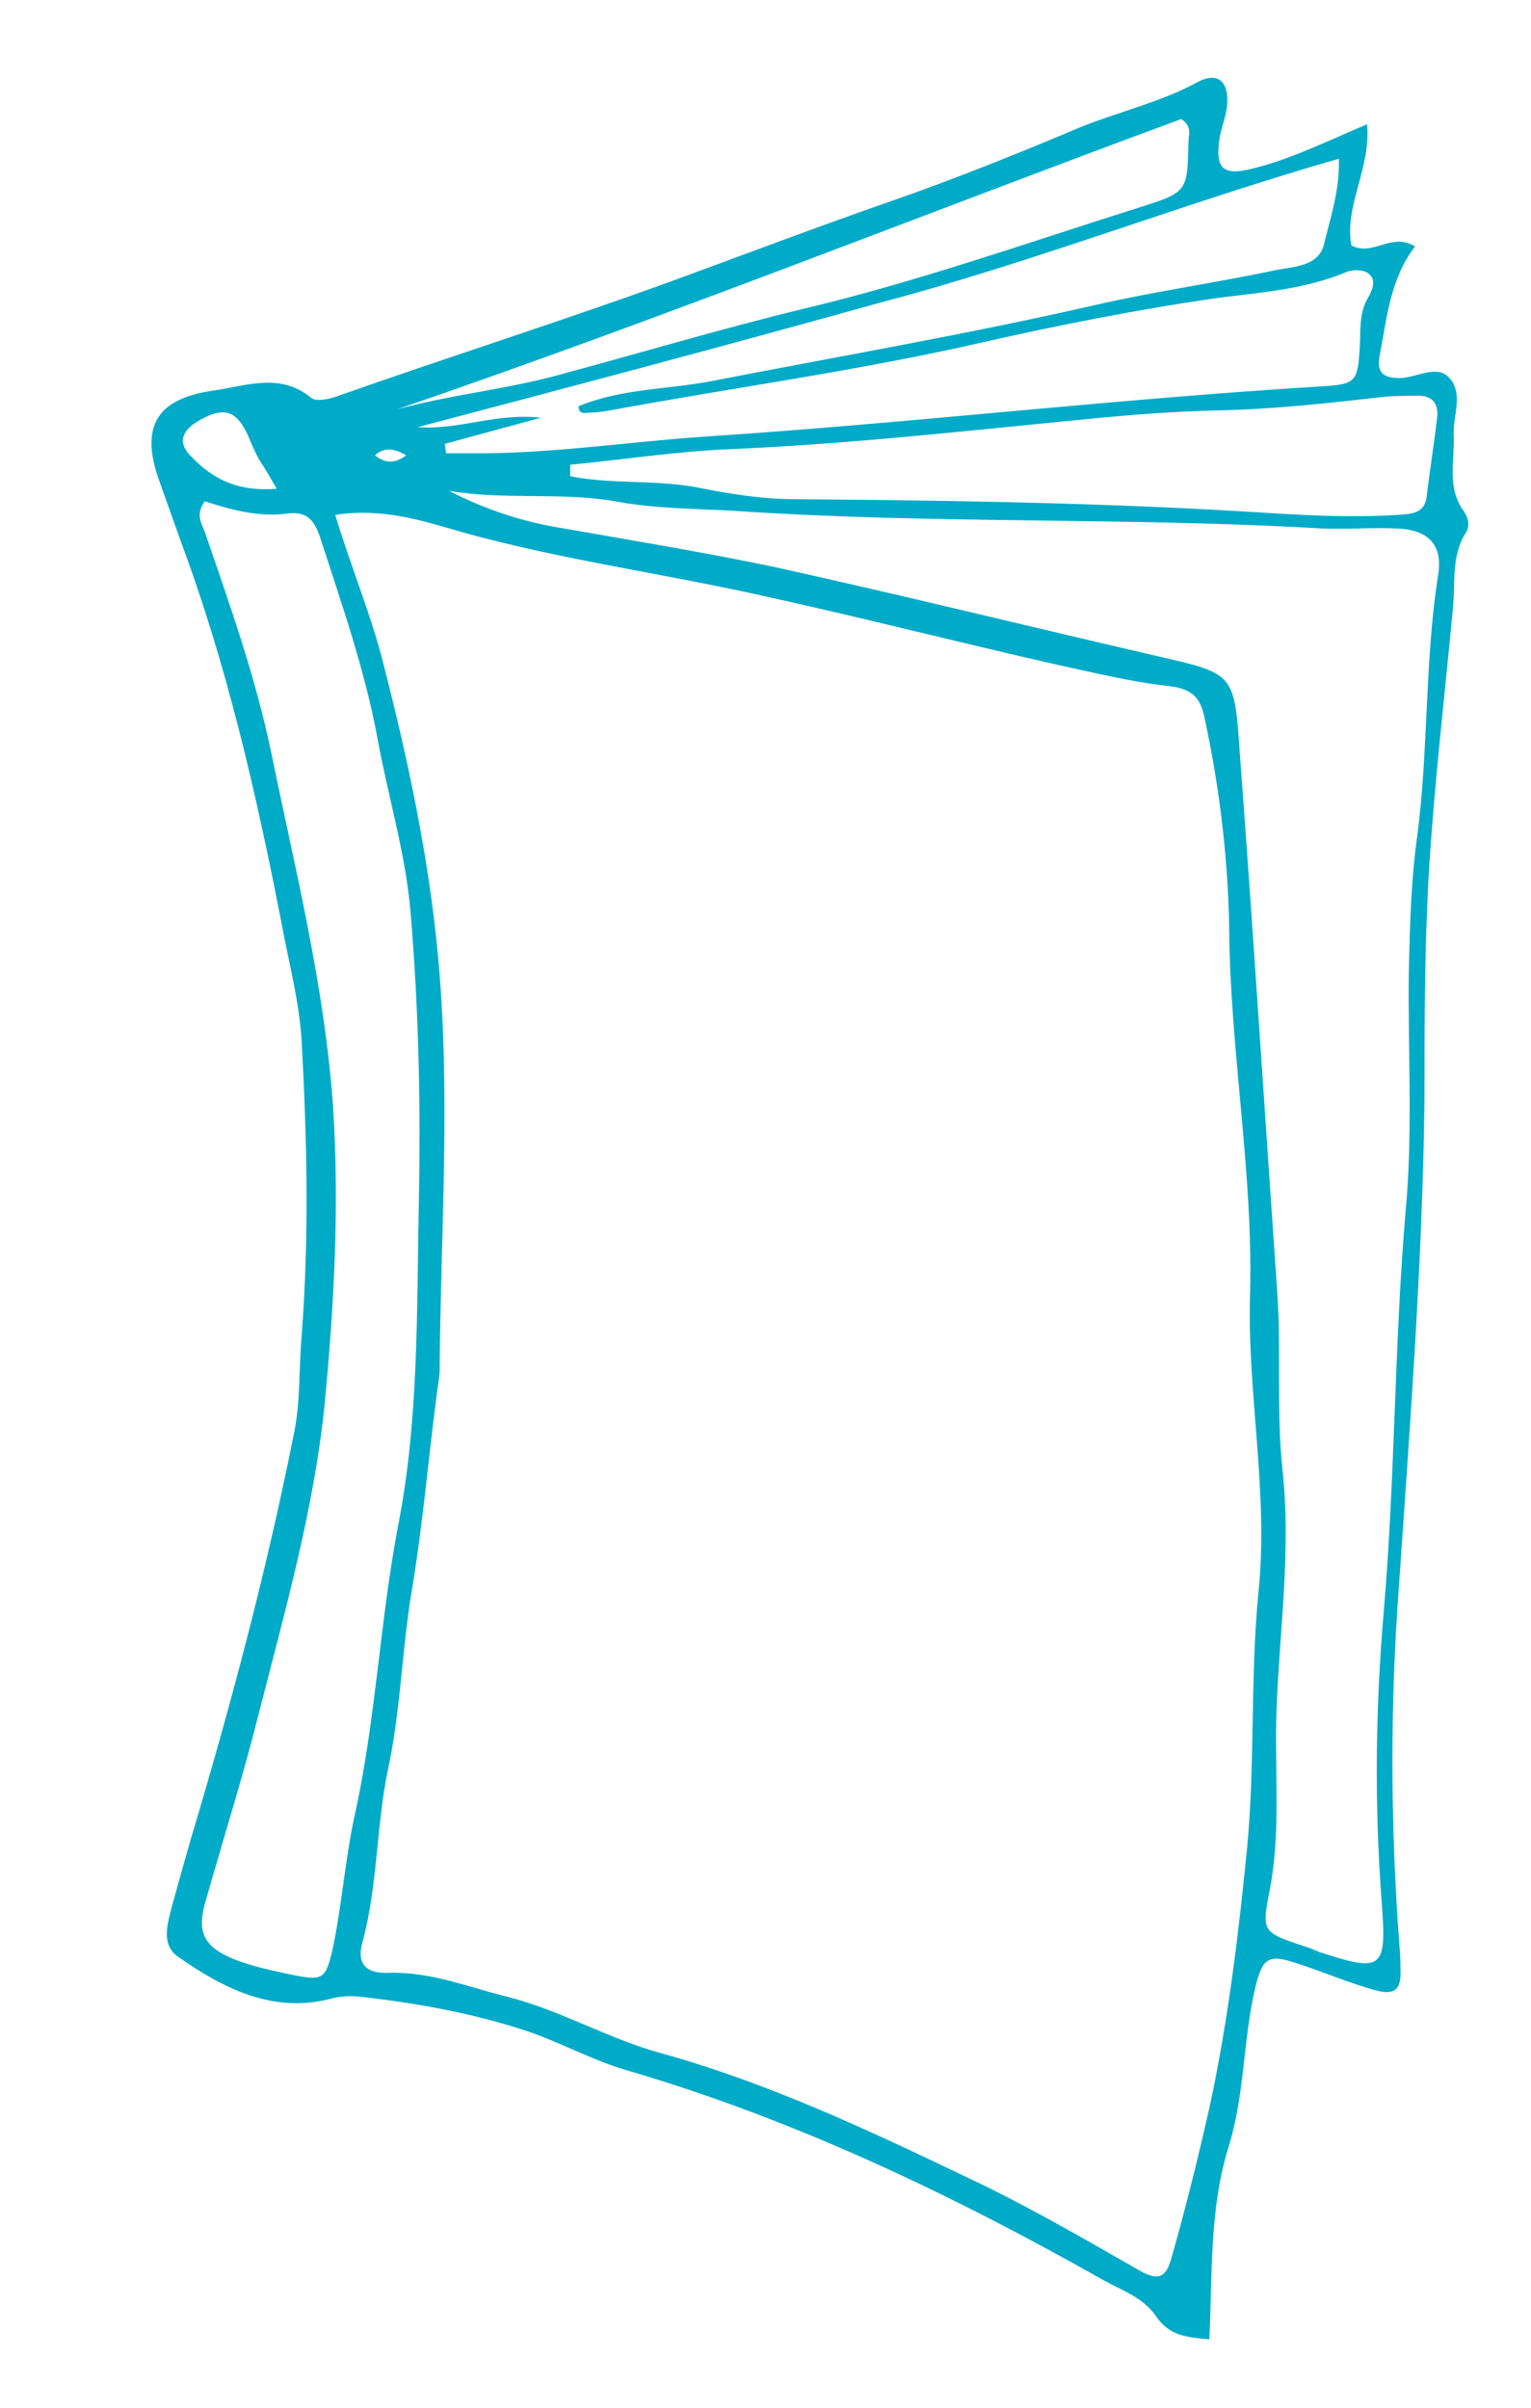 <?xml version="1.0" encoding="utf-8"?>
<!-- Generator: Adobe Illustrator 23.0.1, SVG Export Plug-In . SVG Version: 6.00 Build 0)  -->
<svg version="1.1" xmlns="http://www.w3.org/2000/svg" xmlns:xlink="http://www.w3.org/1999/xlink" x="0px" y="0px"
	 viewBox="0 0 146.6 230.6" style="enable-background:new 0 0 146.6 230.6;" xml:space="preserve">
<style type="text/css">
	.st0{fill:#00ABC8;}
	.st1{display:none;}
	.st2{display:inline;fill:#00ABC8;}
	.st3{display:inline;}
	.st4{fill-rule:evenodd;clip-rule:evenodd;fill:#00ABC8;}
	.st5{display:inline;fill-rule:evenodd;clip-rule:evenodd;fill:#00ABC8;}
	.st6{display:inline;fill:none;stroke:#00ABC8;stroke-miterlimit:10;}
</style>
<g id="results">
	<g id="animation_copy_2" class="st1">
	</g>
</g>
<g id="sports_guide">
	<path id="book" class="st4" d="M129.4,23.5c2.1,1.1,3.8-1.3,6.1,0.1c-2.4,3.1-2.7,6.9-3.4,10.5c-0.3,1.6,0.4,2.1,1.9,2.1
		c1.6,0,3.5-1.3,4.7-0.1c1.5,1.5,0.4,3.7,0.5,5.6c0.1,2.5-0.7,5,1,7.3c0.4,0.6,0.6,1.4,0.1,2.1c-1.4,2.3-0.9,4.9-1.2,7.4
		c-0.8,8.5-1.8,16.9-2.3,25.4c-0.4,7.1-0.4,14.3-0.4,21.5c-0.2,16.3-1.5,32.5-2.6,48.7c-0.7,10.7-0.6,21.5,0.2,32.2
		c0.1,0.9,0.1,1.8,0.1,2.7c0,1.6-0.7,2-2.3,1.6c-2.6-0.7-5.1-1.8-7.6-2.6c-2.7-0.9-3.3-0.6-4,2.3c-1.2,5.1-1,10.4-2.6,15.4
		c-1.8,5.9-1.5,12-1.8,18.3c-2.1-0.2-3.8-0.3-5.1-2.2c-1.2-1.8-3.3-2.5-5.1-3.5c-14.5-8.2-29.6-15.4-45.7-20.1
		c-3.4-1-6.5-2.8-10-3.9c-5-1.6-10.1-2.5-15.3-3.1c-1-0.1-1.9-0.1-3,0.2c-5.5,1.4-10.2-1-14.5-4c-1.8-1.2-1-3.4-0.6-5
		c0.6-2.2,1.2-4.3,1.8-6.4c3.8-12.7,7.2-25.5,9.8-38.5c0.7-3.2,0.5-6.5,0.8-9.8c0.7-9.3,0.5-18.5,0-27.7c-0.2-4.1-1.3-8-2-11.9
		c-2.4-12.3-5.2-24.5-9.6-36.3c-0.7-2-1.4-3.9-2.1-5.9c-2-5.7,0.5-7.8,5.2-8.5c3-0.4,6.4-1.8,9.4,0.7c0.5,0.4,1.8,0.1,2.6-0.2
		c10.5-3.7,21.2-7.1,31.7-10.9c7.1-2.6,14.2-5.3,21.4-7.8c6-2.1,12-4.5,17.9-7c3.7-1.5,7.7-2.4,11.2-4.3c2-1.1,3.1-0.1,2.9,2.2
		c-0.1,1-0.5,2-0.7,3c-0.5,3.1,0.3,3.8,3.3,3c3.6-0.9,7-2.6,10.8-4.2C131.3,16.1,128.7,19.7,129.4,23.5z M32.1,49.3
		c1.5,5,3.5,9.7,4.7,14.6c2.3,9,4.2,18,5.1,27.2c1.3,13.3,0.3,26.6,0.2,39.9c0,0.9-0.2,1.8-0.3,2.7c-0.8,6.1-1.3,12.1-2.3,18.2
		c-1,5.7-1.1,11.6-2.3,17.3c-1.2,5.6-1,11.3-2.5,16.8c-0.6,2.2,0.5,3,2.6,2.9c4-0.1,7.6,1.4,11.3,2.3c5.1,1.3,9.6,4,14.7,5.4
		c10.1,2.8,19.5,7.2,28.9,11.7c5.8,2.7,11.3,5.9,16.9,9.1c1.9,1.1,2.6,0.6,3.1-1.3c1.4-4.9,2.6-9.8,3.7-14.7
		c1.7-8,2.7-16.2,3.5-24.3c0.8-8.2,0.3-16.4,1.1-24.6c1-9.6-1.1-19.1-0.8-28.6c0.3-11.7-1.9-23.2-2-34.9c-0.1-6.7-0.9-13.4-2.3-20
		c-0.4-2.1-1.1-3-3.4-3.3c-3.7-0.4-7.3-1.3-11-2.1c-9.7-2.2-19.4-4.7-29.1-6.8c-9.2-2-18.5-3.3-27.5-5.8
		C40.6,49.9,36.7,48.6,32.1,49.3z M43,47c3.5,1.8,7.1,3,11,3.6c6.8,1.2,13.5,2.3,20.2,3.7c12.2,2.7,24.4,5.7,36.5,8.5
		c7.4,1.7,7.5,1.6,8,9.1c1.3,17.3,2.4,34.6,3.6,51.8c0.4,5.7-0.1,11.3,0.5,17c0.9,8.1-0.4,16.1-0.6,24.1c-0.1,5.4,0.4,10.8-0.6,16.1
		c-0.8,4.1-0.8,4.1,3.4,5.5c0.4,0.1,0.8,0.3,1.3,0.5c6.1,2,6.5,1.7,6-4.8c-0.7-9.3-0.6-18.5,0.2-27.8c1.1-12.8,1-25.6,2.1-38.4
		c0.7-7.6,0.2-15.2,0.3-22.9c0.1-4.3,0.2-8.6,0.8-12.9c1.1-8.3,0.7-16.7,2-25c0.5-3-1-4.4-4-4.5c-2.4-0.1-4.8,0.1-7.2,0
		c-18.8-1.1-37.6-0.4-56.4-1.7c-3.7-0.2-7.5-0.2-11.2-0.9C53.7,47.1,48.3,47.9,43,47z M19.6,48c-0.9,1.3-0.3,2.1,0,2.9
		c2.4,7,4.9,14,6.4,21.3c2.3,11.2,5.1,22.3,5.9,33.9c0.6,9.4,0.1,18.8-0.8,28.2c-1,10.1-3.8,19.9-6.3,29.7c-1.5,6-3.4,12-5.1,18
		c-0.9,3-0.2,4.4,2.7,5.6c1.8,0.7,3.7,1.1,5.6,1.5c3,0.6,3.2,0.4,3.9-2.7c0.9-4.4,1.2-8.9,2.2-13.2c1.9-8.9,2.3-18,4-27
		c2-10.1,1.8-20.5,2-30.8c0.2-9.4,0-18.8-0.8-28.2c-0.5-5.6-2.1-10.8-3.1-16.2c-1.2-6.7-3.5-13.2-5.6-19.7c-0.6-1.7-1.4-2.4-3.3-2.1
		C24.6,49.5,22.1,48.8,19.6,48z M42.6,42.5c0,0.3,0.1,0.6,0.1,0.9c0.7,0,1.5,0,2.2,0c7.6,0.1,15.2-1.1,22.7-1.6
		c19.7-1.3,39.2-3.6,58.9-4.8c3.3-0.2,3.5-0.4,3.7-3.7c0.1-1.6-0.1-3.3,0.8-4.8c0.4-0.7,0.9-1.8-0.1-2.4c-0.5-0.3-1.5-0.3-2.1,0
		c-3.9,1.6-8,1.9-12,2.4c-7.7,1.1-15.3,2.6-22.8,4.3c-11.8,2.7-23.7,4.3-35.6,6.5c-0.6,0.1-1.2,0.2-1.8,0.2c-0.4,0-1.2,0.3-1.2-0.6
		c4.1-1.7,8.5-1.6,12.7-2.4c12.3-2.4,24.6-4.5,36.8-7.3c5.7-1.3,11.4-2.1,17.1-3.3c1.8-0.4,4.3-0.3,4.8-2.6c0.6-2.5,1.5-5.1,1.4-8.1
		c-15,4.3-29.2,9.9-44,13.8C69.5,33.1,54.8,37,40,40.9c3.9,0.3,7.6-1.4,11.8-0.9C48.5,40.9,45.5,41.7,42.6,42.5z M54.6,44.5
		c0,0.4,0,0.7,0,1.1c4,0.8,8.2,0.3,12.3,1.1c3,0.6,6.1,1.1,9.3,1.1c13.3,0.1,26.6,0.3,39.8,1c6,0.3,11.9,0.9,17.9,0.5
		c1.2-0.1,2.5-0.1,2.7-1.7c0.3-2.5,0.7-5,1-7.5c0.2-1.5-0.5-2.3-2-2.2c-1,0-2.1,0-3.1,0.1c-5.3,0.6-10.6,1.2-16,1.3
		c-4,0.1-8.1,0.4-12.1,0.8C93,41.2,81.6,42.5,70.1,43C64.9,43.2,59.8,44,54.6,44.5z M38,39.2c5.1-1.4,10.4-1.9,15.5-3.3
		c7.8-2.1,15.5-4.4,23.3-6.3c11-2.6,21.7-6.4,32.5-9.8c4.4-1.4,4.4-1.5,4.5-6.2c0-0.7,0.4-1.5-0.7-2.2C88.2,20.6,63.4,30.5,38,39.2z
		 M26.5,46.8c-0.7-1.2-1.1-1.9-1.5-2.5c-0.4-0.6-0.7-1.3-1-2c-1.2-3-2.4-3.5-5-2c-1.7,1-2,2.2-0.6,3.5C20.5,46,23,47.1,26.5,46.8z
		 M35.9,43.6c1,0.8,1.9,0.8,3,0C37.7,42.9,36.8,42.8,35.9,43.6z"/>
	<g id="animation_copy" class="st1">
		<path class="st5" d="M50.8,122.3c-0.1-2,0.2-4.3,0.7-6.5c0.3-1.4,1.1-2.7,1.8-4.1c1.2-2.5,2.9-4.8,5-6.7c2.4-2.1,5-4.1,7.9-5.7
			c1.9-1,4-1.4,6.1-2c1.3-0.4,2.7-0.6,4.1-0.9c1.3-0.3,2.5-0.2,3.7,0.2c0.9,0.3,1.8,0.5,2.8,0.6c1.1,0.1,2.2,0.3,3.3,0.6
			c1.7,0.5,3.5,1,5.3,1.5c5.2,1.4,9.2,4.5,12,9.1c0.5,0.8,1,1.6,1.5,2.3c1.5,2.2,2.2,4.7,2.5,7.3c0.2,1.9,0.5,3.8,0.2,5.7
			c-0.4,2.9-1.3,5.6-2.3,8.3c-0.6,1.8-1.5,3.4-2.7,4.9c-0.4,0.5-0.6,1-0.9,1.6c-1.3,2.7-3.4,4.7-6,6.1c-3,1.6-6.2,2.6-9.3,3.6
			c-1.4,0.5-2.9,0.6-4.4,0.7c-1.4,0.1-2.8,0.2-4.2,0.4c-0.7,0.1-1.4,0.2-2-0.2c-0.2-0.1-0.5-0.1-0.8-0.1c-0.3,0-0.5,0.1-0.8,0.1
			c-1.9-0.6-4.1-0.6-5.9-1.7c-1.3-0.8-2.7-1.4-4-2.2c-2-1.3-3.9-2.6-5.7-4.2c-2.1-1.9-4-4-5.4-6.5c-1.7-3.2-2.9-6.6-2.6-10.3
			C50.9,123.8,50.8,123.2,50.8,122.3z M95.5,104.7c0.2-0.5,0.3-1.1,0.3-1.6c0-0.5-0.1-0.8-0.5-1c-1.3-0.7-2.6-1.4-4.1-1.8
			c-3-0.8-6-1.8-9.1-2.2c-1.5-0.2-3-0.3-4.5,0.4c-1.6,0.7-2.8,1.8-4.2,2.8c-1.3,0.9-2.2,1.9-1.8,3.7c0,0.1,0,0.3,0,0.4
			c-0.2,2.5,0.1,4.9,0.5,7.3c0.2,0.9,0.6,1.7,1.4,2.3c2.2,1.9,4.8,3.1,7.3,4.5c0.6,0.3,1.2,0.7,1.7-0.1c0.1-0.1,0.4-0.1,0.6-0.2
			c3.5-0.8,6.7-2.2,10-3.5c0.7-0.3,1.1-0.7,1.1-1.6c0-0.6,0.1-1.2,0.2-1.8c0.3-1.7,0.6-3.3,1-5c0.1-0.5,0.1-1-0.4-1.4
			c-0.3-0.2-1-0.5-0.7-1.1C94.5,103.9,95.1,104.8,95.5,104.7z M81.8,128.1c-0.1,2.1-0.1,2,1.3,2.8c2.1,1.1,4.3,1.9,6.4,2.9
			c0.4,0.2,0.8,0.4,1.2,0.3c2.5-0.7,5-1.6,7.4-2.5c0.6-0.2,1-0.7,1.2-1.3c0.9-2.3,1.5-4.7,2.2-7c0.5-1.5,0.3-1.9-1.1-2.8
			c-1.9-1.2-3.8-2.4-5.6-3.8c-0.7-0.5-1.3-0.6-2-0.3c-2.9,1.3-6,2.2-8.9,3.3c-0.8,0.3-1.3,0.7-1.4,1.7
			C82.1,123.8,82.1,126.1,81.8,128.1z M73.9,145.2c1,0.1,1.9,0.1,2.9-0.1c0.9-0.2,1.9-0.3,2.8-0.3c1.3,0,2.5-0.2,3.7-0.6
			c0.8-0.3,1.6-0.6,2.4-0.7c0.5-0.1,0.9-0.3,1.1-0.8c1-2.1,2.1-4.1,3.2-6.1c0.5-0.9,0.4-1.2-0.5-1.7c-2.3-1.1-4.7-2.1-7-3.2
			c-0.4-0.2-0.7-0.2-1.1-0.2c-2,0.2-4,0.5-6,0.4c-1-0.1-2,0.2-3,0.4c-0.6,0.1-1.2,0.4-1.7,0.9c-1.5,1.4-2.5,3.2-3.8,4.8
			c-0.2,0.3-0.2,0.5,0,0.8c1.2,1.9,2.7,3.7,4,5.6c0.3,0.4,0.8,0.8,1.4,0.8C72.8,145.2,73.3,145.2,73.9,145.2z M70.6,106.7
			c0-0.7-0.1-1.3,0-2c0.1-0.9-0.2-1.6-0.9-2.2c-0.8-0.8-1.7-1.4-2.7-2.1c-0.4-0.2-0.7-0.2-1.1,0c-1,0.7-2,1.3-2.9,2
			c-2.6,1.8-5.1,3.8-6.9,6.5c-0.5,0.8-0.7,1.5-0.5,2.4c0.5,2.6,1.6,5,1.9,7.6c0.1,0.5,0.5,0.8,1,0.9c1.8,0.6,3.7,0.6,5.5,0.9
			c1.3,0.2,2.1-0.3,2.8-1.2c1.1-1.4,2.3-2.7,3.4-4.1c0.7-0.8,1.1-1.6,0.8-2.7C70.7,110.8,70.5,108.8,70.6,106.7z M57.8,120.9
			c-1-0.1-1.3,0.5-1.5,1c-1.1,2.1-2,4.4-3.5,6.3c-0.5,0.6-0.5,1.3-0.2,2c0.6,1.4,1.2,2.8,1.8,4.2c0.2,0.4,0.5,0.6,0.9,0.4
			c0.4-0.2,0.7-0.3,1.1,0.1c0.7,0.7,1.6,0.9,2.5,1c2,0.3,4,0.7,6,1.2c0.7,0.2,1.2,0,1.6-0.6c1.3-1.7,2.6-3.3,4.1-4.9
			c0.4-0.4,0.4-0.7,0.2-1.2c-1.1-2.7-2.3-5.3-3.9-7.6c-0.3-0.4-0.6-0.8-1.1-0.8c-0.8-0.1-1.6-0.3-2.5-0.3c-1.6,0-3.2-0.3-4.8-0.6
			C58.2,121,57.9,120.9,57.8,120.9z M81.4,121.7c0.2-0.6-0.2-0.8-0.7-1.1c-1.7-1.2-3.7-1.9-5.4-3.1c-0.8-0.5-1.6-1.1-2.4-1.6
			c-0.8-0.5-0.8-0.5-1.5,0.2c-1.3,1.3-2.2,2.9-3.5,4.2c-0.9,0.9-0.8,1-0.2,2.1c0.8,1.3,1.8,2.6,2.4,4c0.6,1.4,1.3,2.7,1.9,4.1
			c0.3,0.6,0.6,1,1.4,0.8c1.3-0.3,2.6-0.3,3.9-0.3c0.8,0,1.6-0.1,2.3-0.3c0.5-0.1,0.8-0.4,0.8-0.9C80.8,127.1,81.1,124.4,81.4,121.7
			z M96.9,103.4c0.1,2.1-0.6,4.2-0.6,6.2c0,1.2-0.2,2.3-0.5,3.5c-0.1,0.4-0.2,0.8-0.4,1.3c-0.3,0.9-0.1,1.5,0.7,2
			c1.1,0.8,2.3,1.5,3.4,2.3c0.7,0.5,1.6,0.9,2.3,1.5c0.2,0.2,0.5,0.2,0.7,0.2c1.2,0.1,2.2-0.2,3.3-0.6c0.5-0.2,0.7-0.5,0.6-1
			c-0.2-1.2-0.3-2.3-0.6-3.5c-0.7-2.5-2.1-4.7-3.5-6.8c-1.1-1.8-2.5-3.3-4.1-4.6C97.9,103.7,97.6,103.4,96.9,103.4z M88.1,143.2
			c-0.4,0.6,0,0.8,0.5,1.1c0.5,0.3,1,0.7,1.5,1c0.4,0.3,0.8,0.3,1.3,0.1c1.9-1,3.7-2.1,5.5-3.2c2.4-1.5,3.8-3.9,5.5-6.1
			c0.2-0.3,0.3-0.6,0-0.8c-0.3-0.3-0.6-0.7-0.9-0.9c-0.3-0.2-0.7-0.2-0.9,0.1c-0.1,0.1-0.2,0.3-0.2,0.5c-0.1,0.2-0.3,0.5-0.6,0.4
			c-0.4-0.2-0.2-0.5,0-0.8c0-0.1,0.1-0.2,0.1-0.2c0.1-0.3,0.6-0.7,0.2-1c-0.4-0.3-0.8-0.8-1.5-0.7c-0.3,0.1-0.7,0.2-1,0.4
			c-1.4,0.7-3,1.2-4.5,1.6c-0.9,0.3-1.5,0.7-2,1.5c-0.7,1.3-1.4,2.5-2,3.8C88.7,141,88,141.9,88.1,143.2z M56.4,136.4
			c-0.4,0.1-0.4,0.4-0.2,0.7c0.4,0.6,0.8,1.1,1.3,1.6c1.8,1.7,3.6,3.5,5.7,4.9c1.9,1.3,4,2.1,5.9,3.4c0.4,0.2,0.7,0.3,1-0.1
			c0.3-0.3,0.2-0.6,0-0.9c-1.5-2.5-3-4.9-4.9-7.1c-0.4-0.5-0.9-0.9-1.6-0.9c-0.8-0.1-1.7-0.2-2.4-0.4c-1.5-0.4-3.1-0.3-4.6-1
			C56.7,136.4,56.6,136.4,56.4,136.4z M102,132.1c-0.3,0.8,0.2,1.3,0.7,1.8c0.4,0.4,0.7,0.2,0.9-0.2c0.2-0.3,0.3-0.5,0.4-0.8
			c0.5-0.8,0.5-1.8,0.9-2.7c1.2-2.6,1.5-5.3,1.7-8.1c0.1-1-0.4-1.4-1.3-1.2c-1.3,0.4-2.5,1-2.8,2.6c0,0.3-0.2,0.7-0.3,1
			c-0.7,2.1-1.3,4.2-2,6.3c-0.3,1,0.1,1.3,1,1.2C101.6,132,101.8,131.9,102,132.1z M79.4,148.4c1-0.3,2.3-0.1,3.6-0.3
			c1.9-0.2,3.8-0.6,5.5-1.5c0.6-0.3,0.7-0.5,0.2-0.9c-1.4-1.1-2.9-1.7-4.7-0.9c-1.1,0.5-2.2,0.7-3.3,0.7c-2.7,0.1-5.3,0.8-7.9,0.7
			c-0.1,0-0.3,0-0.4,0.1c-0.5,0.2-0.8,0.6-0.8,1.1c0,0.5,0.5,0.5,0.9,0.6c0.2,0.1,0.4,0.1,0.6,0.1C75.1,148.2,77.1,148.3,79.4,148.4
			z M52,126.8c0.5-0.2,0.6-0.4,0.7-0.7c0.7-1.2,1.3-2.6,2.1-3.7c1.5-2,1.5-4,0.7-6.1c-0.4-1.3-0.8-2.6-1.2-4.1
			c-1.6,2.2-2.2,4.6-2.5,7c-0.2,1.8-0.2,3.7-0.3,5.6C51.6,125.4,51.6,126.1,52,126.8z M76.2,97.9c-0.5,0-0.9,0-1.4,0
			c-0.4,0-0.9-0.1-1.3,0.1c-0.7,0.3-1.5,0.4-2.3,0.6c-0.8,0.2-1.7,0.4-2.5,0.8c-0.7,0.3-0.7,0.6-0.2,1.1c0.4,0.4,0.8,0.8,1.3,1.1
			c0.9,0.6,1.4,0.6,2.2-0.1c1-0.9,2.1-1.6,3.2-2.4C75.7,98.7,76.2,98.5,76.2,97.9z"/>
	</g>
</g>
<g id="info">
	<g id="animation_copy_3" class="st1">
	</g>
</g>
<g id="visitor">
	<g id="decoative">
	</g>
	<g id="animation_2_" class="st1">
	</g>
</g>
<g id="schedules">
	<g id="animation_1_" class="st1">
	</g>
</g>
<g id="scoring">
	<g id="animation" class="st1">
	</g>
</g>
</svg>
